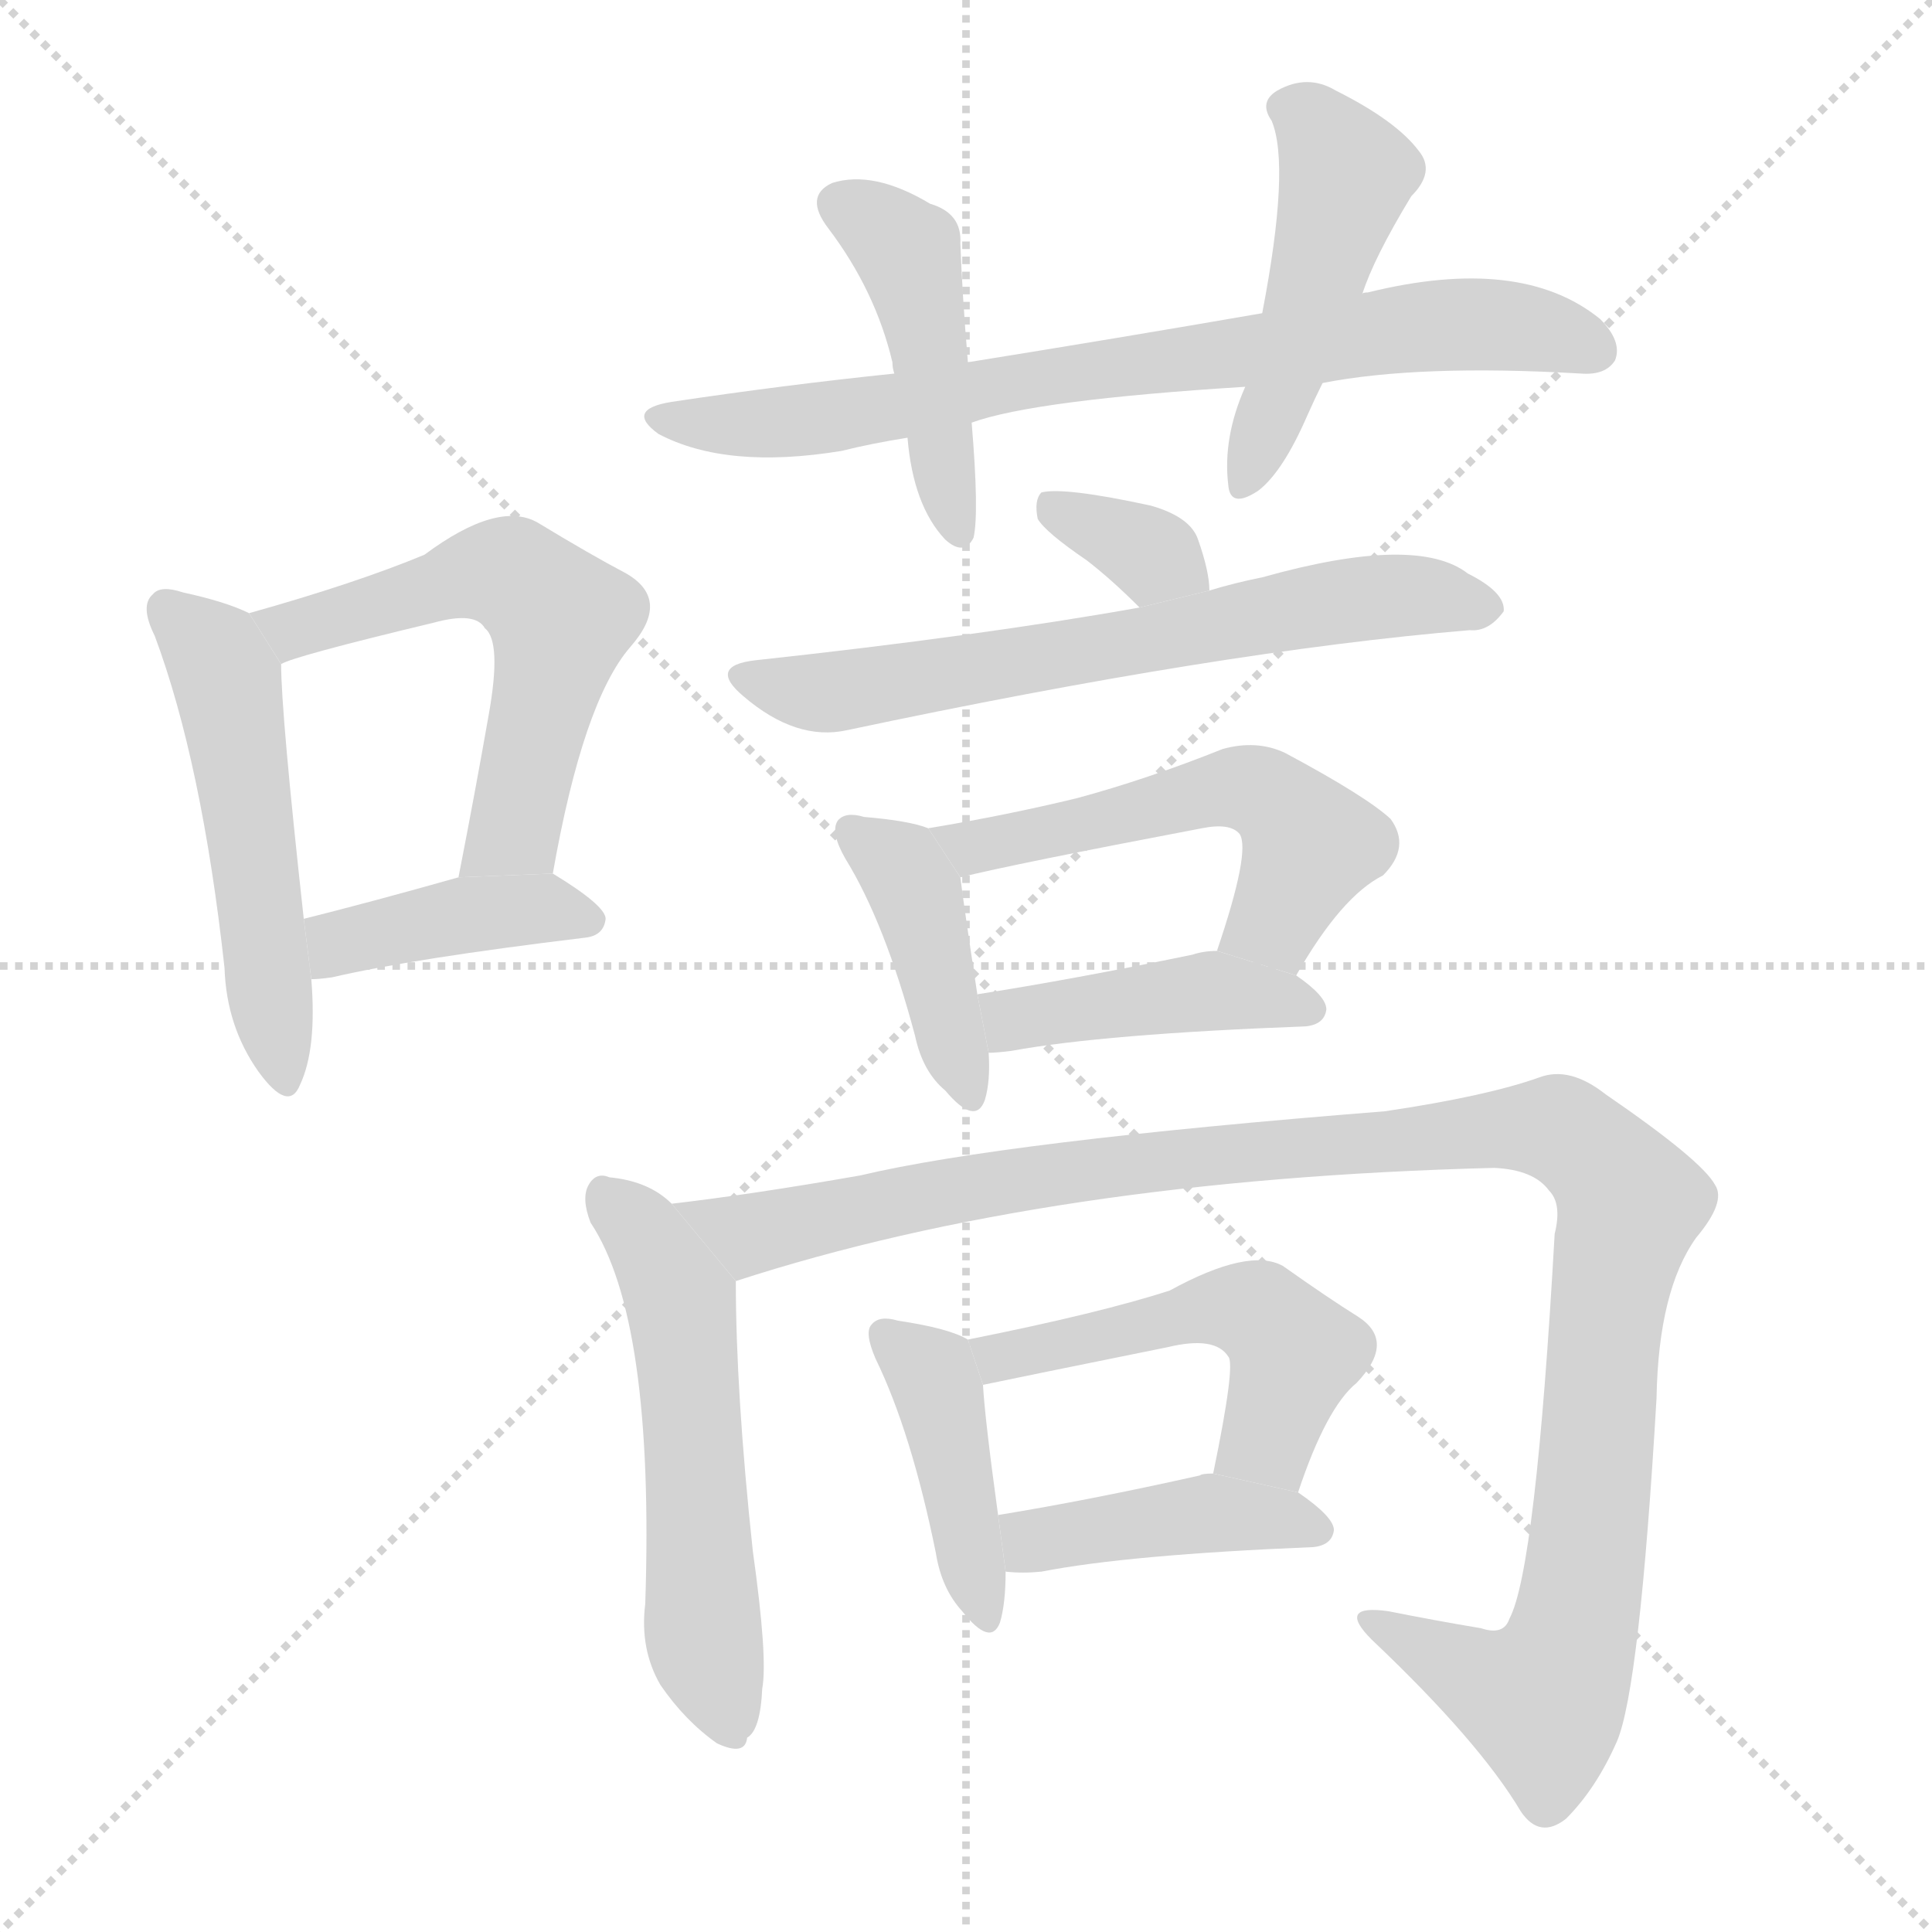 <svg version="1.1" viewBox="0 0 1024 1024" xmlns="http://www.w3.org/2000/svg">
  <g stroke="lightgray" stroke-dasharray="1,1" stroke-width="1" transform="scale(4, 4)">
    <line x1="0" y1="0" x2="256" y2="256"></line>
    <line x1="256" y1="0" x2="0" y2="256"></line>
    <line x1="128" y1="0" x2="128" y2="256"></line>
    <line x1="0" y1="128" x2="256" y2="128"></line>
  </g>
  <g transform="scale(1, -1) translate(0, -900)">
    <style scoped="true" type="text/css">
      
        @keyframes keyframes0 {
          from {
            stroke: blue;
            stroke-dashoffset: 516;
            stroke-width: 128;
          }
          63% {
            animation-timing-function: step-end;
            stroke: blue;
            stroke-dashoffset: 0;
            stroke-width: 128;
          }
          to {
            stroke: black;
            stroke-width: 1024;
          }
        }
        #make-me-a-hanzi-animation-0 {
          animation: keyframes0 0.67s both;
          animation-delay: 0s;
          animation-timing-function: linear;
        }
      
        @keyframes keyframes1 {
          from {
            stroke: blue;
            stroke-dashoffset: 571;
            stroke-width: 128;
          }
          65% {
            animation-timing-function: step-end;
            stroke: blue;
            stroke-dashoffset: 0;
            stroke-width: 128;
          }
          to {
            stroke: black;
            stroke-width: 1024;
          }
        }
        #make-me-a-hanzi-animation-1 {
          animation: keyframes1 0.715s both;
          animation-delay: 0.67s;
          animation-timing-function: linear;
        }
      
        @keyframes keyframes2 {
          from {
            stroke: blue;
            stroke-dashoffset: 407;
            stroke-width: 128;
          }
          57% {
            animation-timing-function: step-end;
            stroke: blue;
            stroke-dashoffset: 0;
            stroke-width: 128;
          }
          to {
            stroke: black;
            stroke-width: 1024;
          }
        }
        #make-me-a-hanzi-animation-2 {
          animation: keyframes2 0.581s both;
          animation-delay: 1.385s;
          animation-timing-function: linear;
        }
      
        @keyframes keyframes3 {
          from {
            stroke: blue;
            stroke-dashoffset: 757;
            stroke-width: 128;
          }
          71% {
            animation-timing-function: step-end;
            stroke: blue;
            stroke-dashoffset: 0;
            stroke-width: 128;
          }
          to {
            stroke: black;
            stroke-width: 1024;
          }
        }
        #make-me-a-hanzi-animation-3 {
          animation: keyframes3 0.866s both;
          animation-delay: 1.966s;
          animation-timing-function: linear;
        }
      
        @keyframes keyframes4 {
          from {
            stroke: blue;
            stroke-dashoffset: 447;
            stroke-width: 128;
          }
          59% {
            animation-timing-function: step-end;
            stroke: blue;
            stroke-dashoffset: 0;
            stroke-width: 128;
          }
          to {
            stroke: black;
            stroke-width: 1024;
          }
        }
        #make-me-a-hanzi-animation-4 {
          animation: keyframes4 0.614s both;
          animation-delay: 2.832s;
          animation-timing-function: linear;
        }
      
        @keyframes keyframes5 {
          from {
            stroke: blue;
            stroke-dashoffset: 479;
            stroke-width: 128;
          }
          61% {
            animation-timing-function: step-end;
            stroke: blue;
            stroke-dashoffset: 0;
            stroke-width: 128;
          }
          to {
            stroke: black;
            stroke-width: 1024;
          }
        }
        #make-me-a-hanzi-animation-5 {
          animation: keyframes5 0.64s both;
          animation-delay: 3.446s;
          animation-timing-function: linear;
        }
      
        @keyframes keyframes6 {
          from {
            stroke: blue;
            stroke-dashoffset: 341;
            stroke-width: 128;
          }
          53% {
            animation-timing-function: step-end;
            stroke: blue;
            stroke-dashoffset: 0;
            stroke-width: 128;
          }
          to {
            stroke: black;
            stroke-width: 1024;
          }
        }
        #make-me-a-hanzi-animation-6 {
          animation: keyframes6 0.528s both;
          animation-delay: 4.085s;
          animation-timing-function: linear;
        }
      
        @keyframes keyframes7 {
          from {
            stroke: blue;
            stroke-dashoffset: 653;
            stroke-width: 128;
          }
          68% {
            animation-timing-function: step-end;
            stroke: blue;
            stroke-dashoffset: 0;
            stroke-width: 128;
          }
          to {
            stroke: black;
            stroke-width: 1024;
          }
        }
        #make-me-a-hanzi-animation-7 {
          animation: keyframes7 0.781s both;
          animation-delay: 4.613s;
          animation-timing-function: linear;
        }
      
        @keyframes keyframes8 {
          from {
            stroke: blue;
            stroke-dashoffset: 412;
            stroke-width: 128;
          }
          57% {
            animation-timing-function: step-end;
            stroke: blue;
            stroke-dashoffset: 0;
            stroke-width: 128;
          }
          to {
            stroke: black;
            stroke-width: 1024;
          }
        }
        #make-me-a-hanzi-animation-8 {
          animation: keyframes8 0.585s both;
          animation-delay: 5.394s;
          animation-timing-function: linear;
        }
      
        @keyframes keyframes9 {
          from {
            stroke: blue;
            stroke-dashoffset: 533;
            stroke-width: 128;
          }
          63% {
            animation-timing-function: step-end;
            stroke: blue;
            stroke-dashoffset: 0;
            stroke-width: 128;
          }
          to {
            stroke: black;
            stroke-width: 1024;
          }
        }
        #make-me-a-hanzi-animation-9 {
          animation: keyframes9 0.684s both;
          animation-delay: 5.98s;
          animation-timing-function: linear;
        }
      
        @keyframes keyframes10 {
          from {
            stroke: blue;
            stroke-dashoffset: 427;
            stroke-width: 128;
          }
          58% {
            animation-timing-function: step-end;
            stroke: blue;
            stroke-dashoffset: 0;
            stroke-width: 128;
          }
          to {
            stroke: black;
            stroke-width: 1024;
          }
        }
        #make-me-a-hanzi-animation-10 {
          animation: keyframes10 0.597s both;
          animation-delay: 6.663s;
          animation-timing-function: linear;
        }
      
        @keyframes keyframes11 {
          from {
            stroke: blue;
            stroke-dashoffset: 557;
            stroke-width: 128;
          }
          64% {
            animation-timing-function: step-end;
            stroke: blue;
            stroke-dashoffset: 0;
            stroke-width: 128;
          }
          to {
            stroke: black;
            stroke-width: 1024;
          }
        }
        #make-me-a-hanzi-animation-11 {
          animation: keyframes11 0.703s both;
          animation-delay: 7.261s;
          animation-timing-function: linear;
        }
      
        @keyframes keyframes12 {
          from {
            stroke: blue;
            stroke-dashoffset: 1146;
            stroke-width: 128;
          }
          79% {
            animation-timing-function: step-end;
            stroke: blue;
            stroke-dashoffset: 0;
            stroke-width: 128;
          }
          to {
            stroke: black;
            stroke-width: 1024;
          }
        }
        #make-me-a-hanzi-animation-12 {
          animation: keyframes12 1.183s both;
          animation-delay: 7.964s;
          animation-timing-function: linear;
        }
      
        @keyframes keyframes13 {
          from {
            stroke: blue;
            stroke-dashoffset: 416;
            stroke-width: 128;
          }
          58% {
            animation-timing-function: step-end;
            stroke: blue;
            stroke-dashoffset: 0;
            stroke-width: 128;
          }
          to {
            stroke: black;
            stroke-width: 1024;
          }
        }
        #make-me-a-hanzi-animation-13 {
          animation: keyframes13 0.589s both;
          animation-delay: 9.147s;
          animation-timing-function: linear;
        }
      
        @keyframes keyframes14 {
          from {
            stroke: blue;
            stroke-dashoffset: 503;
            stroke-width: 128;
          }
          62% {
            animation-timing-function: step-end;
            stroke: blue;
            stroke-dashoffset: 0;
            stroke-width: 128;
          }
          to {
            stroke: black;
            stroke-width: 1024;
          }
        }
        #make-me-a-hanzi-animation-14 {
          animation: keyframes14 0.659s both;
          animation-delay: 9.735s;
          animation-timing-function: linear;
        }
      
        @keyframes keyframes15 {
          from {
            stroke: blue;
            stroke-dashoffset: 421;
            stroke-width: 128;
          }
          58% {
            animation-timing-function: step-end;
            stroke: blue;
            stroke-dashoffset: 0;
            stroke-width: 128;
          }
          to {
            stroke: black;
            stroke-width: 1024;
          }
        }
        #make-me-a-hanzi-animation-15 {
          animation: keyframes15 0.593s both;
          animation-delay: 10.395s;
          animation-timing-function: linear;
        }
      
    </style>
    
      <path d="M 132 575 Q 120 581 97 586 Q 85 590 81 585 Q 74 579 82 563 Q 107 496 119 387 Q 120 356 137 332 Q 153 310 159 325 Q 168 344 165 381 L 161 413 Q 149 522 149 548 L 132 575 Z" fill="lightgray"></path>
    
      <path d="M 293 437 Q 309 528 334 557 Q 356 582 332 596 Q 313 606 285 623 Q 264 635 225 606 Q 189 591 132 575 L 149 548 Q 155 552 230 570 Q 252 576 257 567 Q 266 560 259 521 Q 252 481 243 435 L 293 437 Z" fill="lightgray"></path>
    
      <path d="M 165 381 Q 169 381 176 382 Q 219 392 310 403 Q 320 404 321 413 Q 321 420 293 437 L 243 435 Q 197 422 161 413 L 165 381 Z" fill="lightgray"></path>
    
      <path d="M 701 697 Q 752 707 838 702 Q 851 701 856 709 Q 860 719 848 731 Q 806 765 725 745 Q 722 745 722 744 L 669 734 Q 594 721 513 708 L 474 702 Q 416 696 356 687 Q 331 683 349 670 Q 385 651 446 661 Q 462 665 481 668 L 515 676 Q 548 688 660 695 L 701 697 Z" fill="lightgray"></path>
    
      <path d="M 513 708 Q 510 744 509 771 Q 510 787 493 792 Q 463 810 441 803 Q 426 796 439 779 Q 464 746 473 708 Q 473 705 474 702 L 481 668 Q 484 632 501 614 Q 511 605 516 615 Q 519 628 515 676 L 513 708 Z" fill="lightgray"></path>
    
      <path d="M 722 744 Q 728 763 748 796 Q 761 809 752 820 Q 740 836 708 852 Q 693 861 677 852 Q 667 846 674 836 Q 684 812 669 734 L 660 695 Q 648 668 651 643 Q 652 630 667 640 Q 680 650 693 680 Q 697 689 701 697 L 722 744 Z" fill="lightgray"></path>
    
      <path d="M 641 587 Q 641 597 635 614 Q 631 626 610 632 Q 564 642 552 639 Q 548 635 550 625 Q 554 618 576 603 Q 589 593 604 578 L 641 587 Z" fill="lightgray"></path>
    
      <path d="M 604 578 Q 520 563 400 550 Q 375 547 394 531 Q 422 507 449 513 Q 647 555 779 566 Q 789 565 797 576 Q 798 586 778 596 Q 751 617 669 594 Q 654 591 641 587 L 604 578 Z" fill="lightgray"></path>
    
      <path d="M 492 461 Q 482 465 458 467 Q 448 470 444 465 Q 440 459 448 445 Q 469 411 485 351 Q 489 332 501 322 Q 517 303 522 317 Q 525 327 524 342 L 518 373 Q 511 419 509 435 L 492 461 Z" fill="lightgray"></path>
    
      <path d="M 687 383 Q 711 425 733 436 Q 748 451 737 466 Q 724 478 681 501 Q 666 508 648 503 Q 608 487 571 477 Q 534 468 492 461 L 509 435 Q 537 442 637 461 Q 652 464 657 458 Q 663 449 645 396 L 687 383 Z" fill="lightgray"></path>
    
      <path d="M 524 342 Q 528 342 536 343 Q 585 352 692 356 Q 702 357 703 365 Q 703 372 687 383 L 645 396 Q 638 396 632 394 Q 569 381 518 373 L 524 342 Z" fill="lightgray"></path>
    
      <path d="M 356 262 Q 344 274 323 276 Q 316 279 312 272 Q 308 265 313 252 Q 347 201 342 50 Q 339 26 350 7 Q 363 -12 380 -24 Q 395 -31 396 -21 Q 403 -17 404 5 Q 407 21 399 78 Q 390 162 390 221 L 356 262 Z" fill="lightgray"></path>
    
      <path d="M 390 221 Q 556 275 792 281 Q 813 280 821 269 Q 828 262 824 246 Q 814 68 800 42 Q 797 33 785 37 Q 761 41 736 46 Q 708 50 727 31 Q 784 -23 806 -60 Q 816 -75 830 -64 Q 846 -48 857 -23 Q 869 5 878 159 Q 879 216 899 244 Q 915 263 909 272 Q 902 285 851 320 Q 832 335 816 329 Q 788 319 734 311 Q 532 295 456 277 Q 399 267 356 262 L 390 221 Z" fill="lightgray"></path>
    
      <path d="M 513 190 Q 503 196 476 200 Q 466 203 462 198 Q 458 194 464 180 Q 483 141 496 77 Q 499 58 510 46 Q 525 27 530 40 Q 533 50 533 67 L 529 97 Q 522 148 521 166 L 513 190 Z" fill="lightgray"></path>
    
      <path d="M 688 109 Q 703 154 719 167 Q 740 189 720 202 Q 704 212 680 229 Q 662 239 620 216 Q 583 204 513 190 L 521 166 Q 540 170 619 186 Q 644 192 651 181 Q 655 177 643 119 L 688 109 Z" fill="lightgray"></path>
    
      <path d="M 533 67 Q 542 66 552 67 Q 598 76 696 80 Q 706 81 707 89 Q 707 96 688 109 L 643 119 Q 637 119 636 118 Q 578 105 529 97 L 533 67 Z" fill="lightgray"></path>
    
    
      <clipPath id="make-me-a-hanzi-clip-0">
        <path d="M 132 575 Q 120 581 97 586 Q 85 590 81 585 Q 74 579 82 563 Q 107 496 119 387 Q 120 356 137 332 Q 153 310 159 325 Q 168 344 165 381 L 161 413 Q 149 522 149 548 L 132 575 Z"></path>
      </clipPath>
      <path clip-path="url(#make-me-a-hanzi-clip-0)" d="M 88 577 L 120 541 L 149 331" fill="none" id="make-me-a-hanzi-animation-0" stroke-dasharray="388 776" stroke-linecap="round"></path>
    
      <clipPath id="make-me-a-hanzi-clip-1">
        <path d="M 293 437 Q 309 528 334 557 Q 356 582 332 596 Q 313 606 285 623 Q 264 635 225 606 Q 189 591 132 575 L 149 548 Q 155 552 230 570 Q 252 576 257 567 Q 266 560 259 521 Q 252 481 243 435 L 293 437 Z"></path>
      </clipPath>
      <path clip-path="url(#make-me-a-hanzi-clip-1)" d="M 142 572 L 155 566 L 262 597 L 276 593 L 297 572 L 273 460 L 249 442" fill="none" id="make-me-a-hanzi-animation-1" stroke-dasharray="443 886" stroke-linecap="round"></path>
    
      <clipPath id="make-me-a-hanzi-clip-2">
        <path d="M 165 381 Q 169 381 176 382 Q 219 392 310 403 Q 320 404 321 413 Q 321 420 293 437 L 243 435 Q 197 422 161 413 L 165 381 Z"></path>
      </clipPath>
      <path clip-path="url(#make-me-a-hanzi-clip-2)" d="M 170 387 L 184 402 L 250 416 L 292 419 L 312 412" fill="none" id="make-me-a-hanzi-animation-2" stroke-dasharray="279 558" stroke-linecap="round"></path>
    
      <clipPath id="make-me-a-hanzi-clip-3">
        <path d="M 701 697 Q 752 707 838 702 Q 851 701 856 709 Q 860 719 848 731 Q 806 765 725 745 Q 722 745 722 744 L 669 734 Q 594 721 513 708 L 474 702 Q 416 696 356 687 Q 331 683 349 670 Q 385 651 446 661 Q 462 665 481 668 L 515 676 Q 548 688 660 695 L 701 697 Z"></path>
      </clipPath>
      <path clip-path="url(#make-me-a-hanzi-clip-3)" d="M 351 679 L 420 676 L 555 701 L 757 728 L 800 728 L 846 714" fill="none" id="make-me-a-hanzi-animation-3" stroke-dasharray="629 1258" stroke-linecap="round"></path>
    
      <clipPath id="make-me-a-hanzi-clip-4">
        <path d="M 513 708 Q 510 744 509 771 Q 510 787 493 792 Q 463 810 441 803 Q 426 796 439 779 Q 464 746 473 708 Q 473 705 474 702 L 481 668 Q 484 632 501 614 Q 511 605 516 615 Q 519 628 515 676 L 513 708 Z"></path>
      </clipPath>
      <path clip-path="url(#make-me-a-hanzi-clip-4)" d="M 446 790 L 465 781 L 482 763 L 508 620" fill="none" id="make-me-a-hanzi-animation-4" stroke-dasharray="319 638" stroke-linecap="round"></path>
    
      <clipPath id="make-me-a-hanzi-clip-5">
        <path d="M 722 744 Q 728 763 748 796 Q 761 809 752 820 Q 740 836 708 852 Q 693 861 677 852 Q 667 846 674 836 Q 684 812 669 734 L 660 695 Q 648 668 651 643 Q 652 630 667 640 Q 680 650 693 680 Q 697 689 701 697 L 722 744 Z"></path>
      </clipPath>
      <path clip-path="url(#make-me-a-hanzi-clip-5)" d="M 681 843 L 695 836 L 714 806 L 659 643" fill="none" id="make-me-a-hanzi-animation-5" stroke-dasharray="351 702" stroke-linecap="round"></path>
    
      <clipPath id="make-me-a-hanzi-clip-6">
        <path d="M 641 587 Q 641 597 635 614 Q 631 626 610 632 Q 564 642 552 639 Q 548 635 550 625 Q 554 618 576 603 Q 589 593 604 578 L 641 587 Z"></path>
      </clipPath>
      <path clip-path="url(#make-me-a-hanzi-clip-6)" d="M 557 631 L 633 592" fill="none" id="make-me-a-hanzi-animation-6" stroke-dasharray="213 426" stroke-linecap="round"></path>
    
      <clipPath id="make-me-a-hanzi-clip-7">
        <path d="M 604 578 Q 520 563 400 550 Q 375 547 394 531 Q 422 507 449 513 Q 647 555 779 566 Q 789 565 797 576 Q 798 586 778 596 Q 751 617 669 594 Q 654 591 641 587 L 604 578 Z"></path>
      </clipPath>
      <path clip-path="url(#make-me-a-hanzi-clip-7)" d="M 396 541 L 422 533 L 454 534 L 737 585 L 787 578" fill="none" id="make-me-a-hanzi-animation-7" stroke-dasharray="525 1050" stroke-linecap="round"></path>
    
      <clipPath id="make-me-a-hanzi-clip-8">
        <path d="M 492 461 Q 482 465 458 467 Q 448 470 444 465 Q 440 459 448 445 Q 469 411 485 351 Q 489 332 501 322 Q 517 303 522 317 Q 525 327 524 342 L 518 373 Q 511 419 509 435 L 492 461 Z"></path>
      </clipPath>
      <path clip-path="url(#make-me-a-hanzi-clip-8)" d="M 452 460 L 478 440 L 485 427 L 512 322" fill="none" id="make-me-a-hanzi-animation-8" stroke-dasharray="284 568" stroke-linecap="round"></path>
    
      <clipPath id="make-me-a-hanzi-clip-9">
        <path d="M 687 383 Q 711 425 733 436 Q 748 451 737 466 Q 724 478 681 501 Q 666 508 648 503 Q 608 487 571 477 Q 534 468 492 461 L 509 435 Q 537 442 637 461 Q 652 464 657 458 Q 663 449 645 396 L 687 383 Z"></path>
      </clipPath>
      <path clip-path="url(#make-me-a-hanzi-clip-9)" d="M 500 457 L 517 451 L 648 482 L 668 480 L 695 452 L 676 412 L 656 406" fill="none" id="make-me-a-hanzi-animation-9" stroke-dasharray="405 810" stroke-linecap="round"></path>
    
      <clipPath id="make-me-a-hanzi-clip-10">
        <path d="M 524 342 Q 528 342 536 343 Q 585 352 692 356 Q 702 357 703 365 Q 703 372 687 383 L 645 396 Q 638 396 632 394 Q 569 381 518 373 L 524 342 Z"></path>
      </clipPath>
      <path clip-path="url(#make-me-a-hanzi-clip-10)" d="M 526 366 L 538 360 L 646 375 L 694 365" fill="none" id="make-me-a-hanzi-animation-10" stroke-dasharray="299 598" stroke-linecap="round"></path>
    
      <clipPath id="make-me-a-hanzi-clip-11">
        <path d="M 356 262 Q 344 274 323 276 Q 316 279 312 272 Q 308 265 313 252 Q 347 201 342 50 Q 339 26 350 7 Q 363 -12 380 -24 Q 395 -31 396 -21 Q 403 -17 404 5 Q 407 21 399 78 Q 390 162 390 221 L 356 262 Z"></path>
      </clipPath>
      <path clip-path="url(#make-me-a-hanzi-clip-11)" d="M 320 266 L 343 243 L 360 210 L 372 41 L 387 -19" fill="none" id="make-me-a-hanzi-animation-11" stroke-dasharray="429 858" stroke-linecap="round"></path>
    
      <clipPath id="make-me-a-hanzi-clip-12">
        <path d="M 390 221 Q 556 275 792 281 Q 813 280 821 269 Q 828 262 824 246 Q 814 68 800 42 Q 797 33 785 37 Q 761 41 736 46 Q 708 50 727 31 Q 784 -23 806 -60 Q 816 -75 830 -64 Q 846 -48 857 -23 Q 869 5 878 159 Q 879 216 899 244 Q 915 263 909 272 Q 902 285 851 320 Q 832 335 816 329 Q 788 319 734 311 Q 532 295 456 277 Q 399 267 356 262 L 390 221 Z"></path>
      </clipPath>
      <path clip-path="url(#make-me-a-hanzi-clip-12)" d="M 363 259 L 397 246 L 573 280 L 826 302 L 844 290 L 864 259 L 851 205 L 842 83 L 830 21 L 817 1 L 811 2 L 728 40" fill="none" id="make-me-a-hanzi-animation-12" stroke-dasharray="1018 2036" stroke-linecap="round"></path>
    
      <clipPath id="make-me-a-hanzi-clip-13">
        <path d="M 513 190 Q 503 196 476 200 Q 466 203 462 198 Q 458 194 464 180 Q 483 141 496 77 Q 499 58 510 46 Q 525 27 530 40 Q 533 50 533 67 L 529 97 Q 522 148 521 166 L 513 190 Z"></path>
      </clipPath>
      <path clip-path="url(#make-me-a-hanzi-clip-13)" d="M 470 193 L 497 165 L 521 46" fill="none" id="make-me-a-hanzi-animation-13" stroke-dasharray="288 576" stroke-linecap="round"></path>
    
      <clipPath id="make-me-a-hanzi-clip-14">
        <path d="M 688 109 Q 703 154 719 167 Q 740 189 720 202 Q 704 212 680 229 Q 662 239 620 216 Q 583 204 513 190 L 521 166 Q 540 170 619 186 Q 644 192 651 181 Q 655 177 643 119 L 688 109 Z"></path>
      </clipPath>
      <path clip-path="url(#make-me-a-hanzi-clip-14)" d="M 523 173 L 530 181 L 636 207 L 665 205 L 686 183 L 670 136 L 653 130" fill="none" id="make-me-a-hanzi-animation-14" stroke-dasharray="375 750" stroke-linecap="round"></path>
    
      <clipPath id="make-me-a-hanzi-clip-15">
        <path d="M 533 67 Q 542 66 552 67 Q 598 76 696 80 Q 706 81 707 89 Q 707 96 688 109 L 643 119 Q 637 119 636 118 Q 578 105 529 97 L 533 67 Z"></path>
      </clipPath>
      <path clip-path="url(#make-me-a-hanzi-clip-15)" d="M 537 90 L 548 83 L 642 98 L 698 89" fill="none" id="make-me-a-hanzi-animation-15" stroke-dasharray="293 586" stroke-linecap="round"></path>
    
  </g>
</svg>